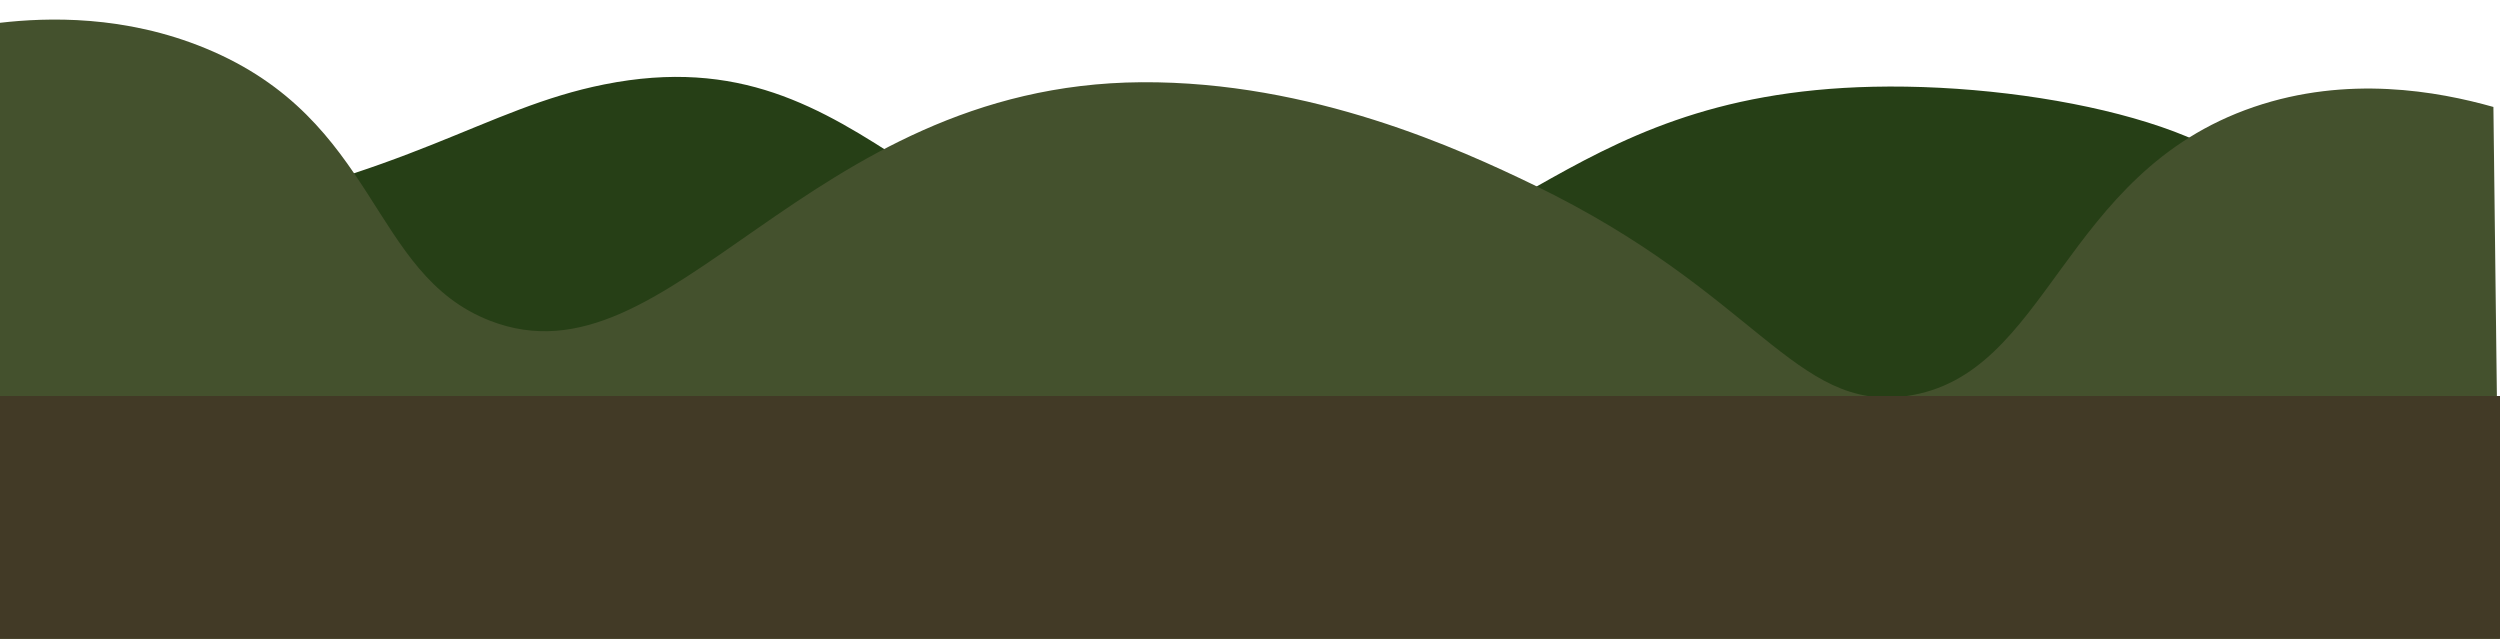 <?xml version="1.0" encoding="UTF-8"?><svg id="a" xmlns="http://www.w3.org/2000/svg" viewBox="0 0 1920 490.58"><path d="M463.98,64.85c207.46-41.5,250.76,153.63,488.17,152.66,204.2-.83,238.93-145.45,486.4-150.89,133.8-2.94,297.47,35.52,305.76,95.5,11.32,81.93-270.35,182.01-344.71,207.5-467.62,0-935.25,0-1402.87,0,.35-61.5.69-123.01,1.04-184.51,30.42-2.26,77.25-6.83,133.62-16.99,184.39-33.24,240.24-84.8,332.59-103.27Z" style="fill:#263f16;"/><path d="M876.66,63.16c130.82-.88,244.96,51.64,301.38,78.92,171.54,82.95,200.31,174.32,286.33,162.06,109.44-15.6,118.33-171.4,266.61-222,72.06-24.59,141.11-12.08,183.96,0,1.69,140.35,3.37,280.7,5.06,421.06H0V17.51c36.28-4.18,95.67-6.07,157.91,19.63,133.34,55.06,125.65,173.09,218.43,209.18,138.93,54.05,241.15-181.43,500.33-183.17Z" style="fill:#44512d;"/><rect x="0" y="304.14" width="1920" height="199.06" style="fill:#423a26;"/></svg>